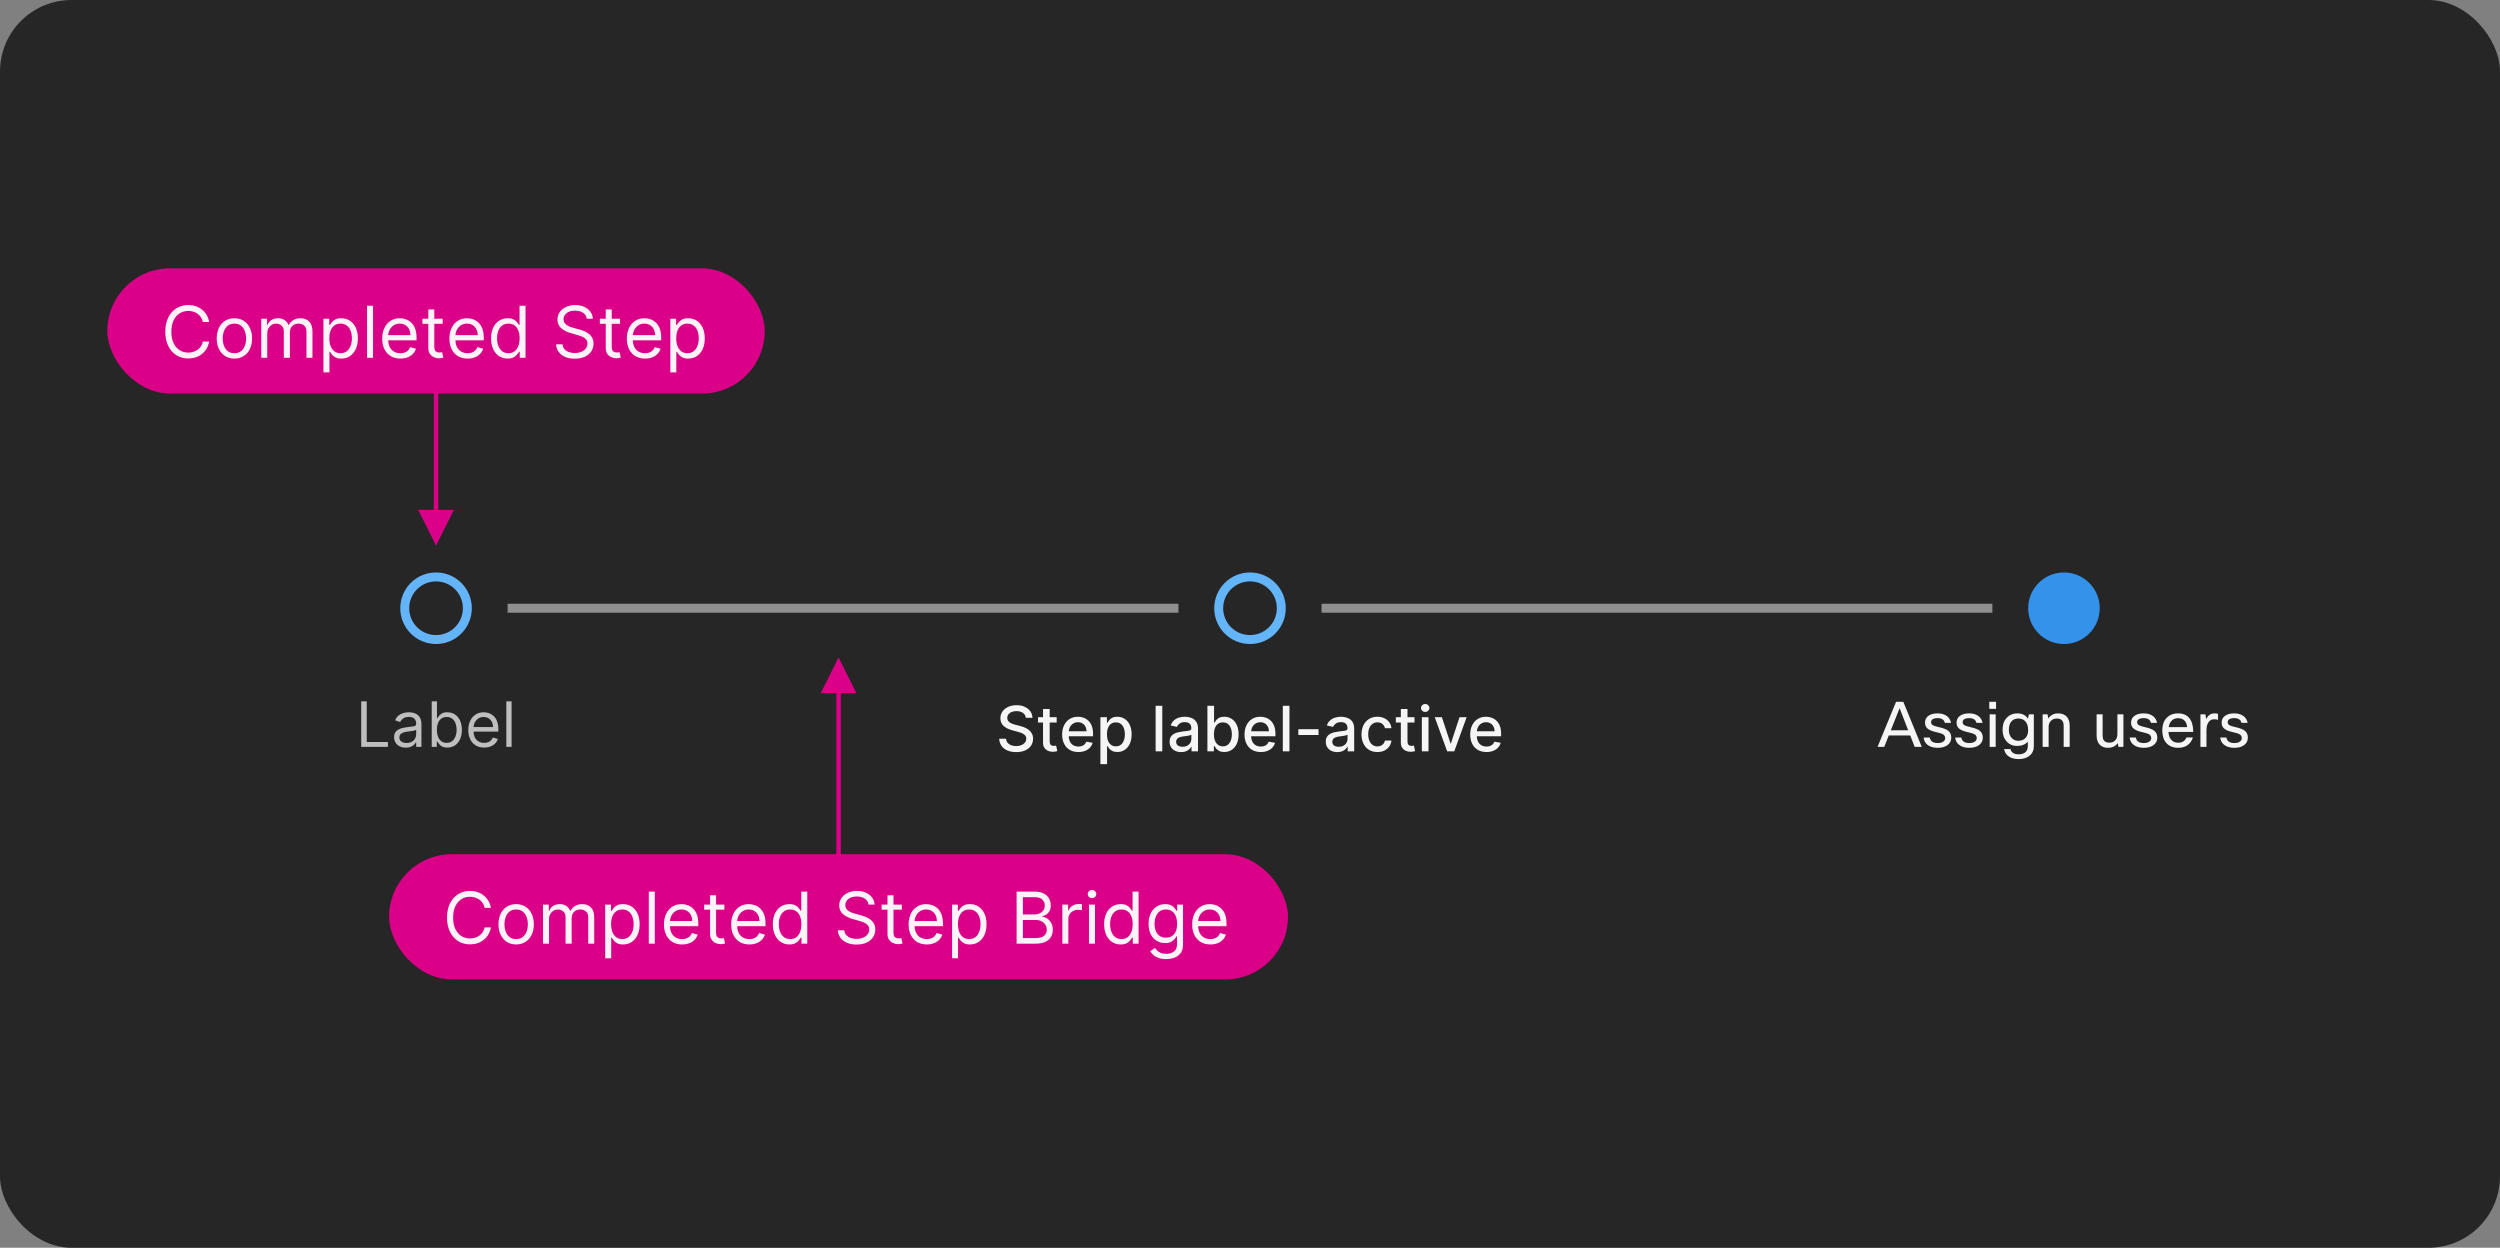 <svg width="559" height="279" viewBox="0 0 559 279" fill="none" xmlns="http://www.w3.org/2000/svg">
<rect x="0" y="0" width="559" height="279" fill="#808080" stroke="none"/>
<rect width="559" height="279" rx="16" fill="#262626"/>
<path d="M97.5 80V114" stroke="#DA0087"/>
<path d="M97.5 122L93.5 114H101.5L97.5 122Z" fill="#DA0087"/>
<rect x="24" y="60" width="147" height="28" rx="14" fill="#DA0087"/>
<path d="M46.773 72H45.364C45.28 71.595 45.135 71.239 44.926 70.932C44.722 70.625 44.472 70.367 44.176 70.159C43.885 69.947 43.561 69.788 43.205 69.682C42.849 69.576 42.477 69.523 42.091 69.523C41.386 69.523 40.748 69.701 40.176 70.057C39.608 70.413 39.155 70.938 38.818 71.631C38.485 72.324 38.318 73.174 38.318 74.182C38.318 75.189 38.485 76.04 38.818 76.733C39.155 77.426 39.608 77.951 40.176 78.307C40.748 78.663 41.386 78.841 42.091 78.841C42.477 78.841 42.849 78.788 43.205 78.682C43.561 78.576 43.885 78.419 44.176 78.21C44.472 77.998 44.722 77.739 44.926 77.432C45.135 77.121 45.28 76.765 45.364 76.364H46.773C46.667 76.958 46.474 77.49 46.193 77.96C45.913 78.43 45.564 78.829 45.148 79.159C44.731 79.485 44.263 79.733 43.744 79.903C43.229 80.074 42.678 80.159 42.091 80.159C41.099 80.159 40.216 79.917 39.443 79.432C38.67 78.947 38.062 78.258 37.619 77.364C37.176 76.47 36.955 75.409 36.955 74.182C36.955 72.954 37.176 71.894 37.619 71C38.062 70.106 38.67 69.417 39.443 68.932C40.216 68.447 41.099 68.204 42.091 68.204C42.678 68.204 43.229 68.29 43.744 68.46C44.263 68.631 44.731 68.881 45.148 69.21C45.564 69.536 45.913 69.934 46.193 70.403C46.474 70.869 46.667 71.401 46.773 72ZM52.413 80.182C51.626 80.182 50.934 79.994 50.34 79.619C49.749 79.244 49.286 78.72 48.953 78.046C48.624 77.371 48.459 76.583 48.459 75.682C48.459 74.773 48.624 73.979 48.953 73.301C49.286 72.623 49.749 72.097 50.34 71.722C50.934 71.347 51.626 71.159 52.413 71.159C53.201 71.159 53.891 71.347 54.481 71.722C55.076 72.097 55.538 72.623 55.868 73.301C56.201 73.979 56.368 74.773 56.368 75.682C56.368 76.583 56.201 77.371 55.868 78.046C55.538 78.72 55.076 79.244 54.481 79.619C53.891 79.994 53.201 80.182 52.413 80.182ZM52.413 78.977C53.012 78.977 53.504 78.824 53.891 78.517C54.277 78.21 54.563 77.807 54.749 77.307C54.934 76.807 55.027 76.265 55.027 75.682C55.027 75.099 54.934 74.555 54.749 74.051C54.563 73.547 54.277 73.14 53.891 72.829C53.504 72.519 53.012 72.364 52.413 72.364C51.815 72.364 51.322 72.519 50.936 72.829C50.55 73.14 50.264 73.547 50.078 74.051C49.892 74.555 49.8 75.099 49.8 75.682C49.8 76.265 49.892 76.807 50.078 77.307C50.264 77.807 50.55 78.21 50.936 78.517C51.322 78.824 51.815 78.977 52.413 78.977ZM58.415 80V71.273H59.71V72.636H59.824C60.006 72.171 60.299 71.809 60.705 71.551C61.11 71.29 61.597 71.159 62.165 71.159C62.74 71.159 63.22 71.29 63.602 71.551C63.989 71.809 64.29 72.171 64.506 72.636H64.597C64.82 72.186 65.155 71.828 65.602 71.562C66.049 71.294 66.585 71.159 67.21 71.159C67.99 71.159 68.629 71.403 69.125 71.892C69.621 72.377 69.869 73.133 69.869 74.159V80H68.528V74.159C68.528 73.515 68.352 73.055 68 72.778C67.648 72.502 67.233 72.364 66.756 72.364C66.142 72.364 65.667 72.549 65.329 72.921C64.992 73.288 64.824 73.754 64.824 74.318V80H63.46V74.023C63.46 73.526 63.299 73.127 62.977 72.824C62.655 72.517 62.24 72.364 61.733 72.364C61.385 72.364 61.059 72.456 60.756 72.642C60.456 72.828 60.214 73.085 60.028 73.415C59.847 73.74 59.756 74.117 59.756 74.546V80H58.415ZM72.321 83.273V71.273H73.617V72.659H73.776C73.874 72.508 74.01 72.314 74.185 72.079C74.363 71.841 74.617 71.629 74.946 71.443C75.279 71.254 75.73 71.159 76.298 71.159C77.033 71.159 77.681 71.343 78.242 71.71C78.802 72.078 79.24 72.599 79.554 73.273C79.868 73.947 80.026 74.742 80.026 75.659C80.026 76.583 79.868 77.385 79.554 78.062C79.24 78.737 78.804 79.26 78.247 79.631C77.69 79.998 77.048 80.182 76.321 80.182C75.76 80.182 75.312 80.089 74.974 79.903C74.637 79.714 74.378 79.5 74.196 79.261C74.014 79.019 73.874 78.818 73.776 78.659H73.662V83.273H72.321ZM73.639 75.636C73.639 76.296 73.736 76.877 73.929 77.381C74.122 77.881 74.404 78.273 74.776 78.557C75.147 78.837 75.601 78.977 76.139 78.977C76.7 78.977 77.168 78.829 77.543 78.534C77.921 78.235 78.206 77.833 78.395 77.329C78.588 76.822 78.685 76.258 78.685 75.636C78.685 75.023 78.59 74.47 78.401 73.977C78.215 73.481 77.933 73.089 77.554 72.801C77.179 72.51 76.707 72.364 76.139 72.364C75.594 72.364 75.135 72.502 74.764 72.778C74.393 73.051 74.113 73.434 73.923 73.926C73.734 74.415 73.639 74.985 73.639 75.636ZM83.412 68.364V80H82.071V68.364H83.412ZM89.527 80.182C88.686 80.182 87.961 79.996 87.351 79.625C86.745 79.25 86.277 78.727 85.947 78.057C85.622 77.383 85.459 76.599 85.459 75.704C85.459 74.811 85.622 74.023 85.947 73.341C86.277 72.655 86.735 72.121 87.322 71.739C87.913 71.352 88.603 71.159 89.391 71.159C89.845 71.159 90.294 71.235 90.737 71.386C91.18 71.538 91.584 71.784 91.947 72.125C92.311 72.462 92.601 72.909 92.817 73.466C93.033 74.023 93.141 74.708 93.141 75.523V76.091H86.413V74.932H91.777C91.777 74.439 91.678 74 91.481 73.614C91.288 73.227 91.012 72.922 90.652 72.699C90.296 72.475 89.876 72.364 89.391 72.364C88.856 72.364 88.394 72.496 88.004 72.761C87.618 73.023 87.32 73.364 87.112 73.784C86.904 74.204 86.8 74.655 86.8 75.136V75.909C86.8 76.568 86.913 77.127 87.141 77.585C87.372 78.04 87.692 78.386 88.101 78.625C88.51 78.86 88.985 78.977 89.527 78.977C89.879 78.977 90.197 78.928 90.481 78.829C90.769 78.727 91.017 78.576 91.226 78.375C91.434 78.171 91.595 77.917 91.709 77.614L93.004 77.977C92.868 78.417 92.639 78.803 92.317 79.136C91.995 79.466 91.597 79.724 91.124 79.909C90.65 80.091 90.118 80.182 89.527 80.182ZM98.976 71.273V72.409H94.453V71.273H98.976ZM95.771 69.182H97.112V77.5C97.112 77.879 97.167 78.163 97.277 78.352C97.391 78.538 97.535 78.663 97.709 78.727C97.887 78.788 98.074 78.818 98.271 78.818C98.419 78.818 98.54 78.811 98.635 78.796C98.73 78.776 98.805 78.761 98.862 78.75L99.135 79.954C99.044 79.989 98.917 80.023 98.754 80.057C98.591 80.095 98.385 80.114 98.135 80.114C97.756 80.114 97.385 80.032 97.021 79.869C96.662 79.706 96.362 79.458 96.124 79.125C95.889 78.792 95.771 78.371 95.771 77.864V69.182ZM104.558 80.182C103.717 80.182 102.992 79.996 102.382 79.625C101.776 79.25 101.308 78.727 100.979 78.057C100.653 77.383 100.49 76.599 100.49 75.704C100.49 74.811 100.653 74.023 100.979 73.341C101.308 72.655 101.767 72.121 102.354 71.739C102.945 71.352 103.634 71.159 104.422 71.159C104.876 71.159 105.325 71.235 105.768 71.386C106.212 71.538 106.615 71.784 106.979 72.125C107.342 72.462 107.632 72.909 107.848 73.466C108.064 74.023 108.172 74.708 108.172 75.523V76.091H101.445V74.932H106.808C106.808 74.439 106.71 74 106.513 73.614C106.32 73.227 106.043 72.922 105.683 72.699C105.327 72.475 104.907 72.364 104.422 72.364C103.888 72.364 103.426 72.496 103.036 72.761C102.649 73.023 102.352 73.364 102.143 73.784C101.935 74.204 101.831 74.655 101.831 75.136V75.909C101.831 76.568 101.945 77.127 102.172 77.585C102.403 78.04 102.723 78.386 103.132 78.625C103.541 78.86 104.017 78.977 104.558 78.977C104.911 78.977 105.229 78.928 105.513 78.829C105.801 78.727 106.049 78.576 106.257 78.375C106.465 78.171 106.626 77.917 106.74 77.614L108.036 77.977C107.899 78.417 107.67 78.803 107.348 79.136C107.026 79.466 106.628 79.724 106.155 79.909C105.681 80.091 105.149 80.182 104.558 80.182ZM113.507 80.182C112.78 80.182 112.138 79.998 111.581 79.631C111.024 79.26 110.589 78.737 110.274 78.062C109.96 77.385 109.803 76.583 109.803 75.659C109.803 74.742 109.96 73.947 110.274 73.273C110.589 72.599 111.026 72.078 111.587 71.71C112.147 71.343 112.795 71.159 113.53 71.159C114.098 71.159 114.547 71.254 114.876 71.443C115.21 71.629 115.464 71.841 115.638 72.079C115.816 72.314 115.954 72.508 116.053 72.659H116.166V68.364H117.507V80H116.212V78.659H116.053C115.954 78.818 115.814 79.019 115.632 79.261C115.45 79.5 115.191 79.714 114.854 79.903C114.517 80.089 114.068 80.182 113.507 80.182ZM113.689 78.977C114.227 78.977 114.681 78.837 115.053 78.557C115.424 78.273 115.706 77.881 115.899 77.381C116.092 76.877 116.189 76.296 116.189 75.636C116.189 74.985 116.094 74.415 115.905 73.926C115.715 73.434 115.435 73.051 115.064 72.778C114.693 72.502 114.234 72.364 113.689 72.364C113.121 72.364 112.647 72.51 112.268 72.801C111.893 73.089 111.611 73.481 111.422 73.977C111.236 74.47 111.143 75.023 111.143 75.636C111.143 76.258 111.238 76.822 111.428 77.329C111.621 77.833 111.905 78.235 112.28 78.534C112.659 78.829 113.128 78.977 113.689 78.977ZM131.195 71.273C131.126 70.697 130.85 70.25 130.365 69.932C129.88 69.614 129.286 69.454 128.581 69.454C128.066 69.454 127.615 69.538 127.229 69.704C126.846 69.871 126.547 70.1 126.331 70.392C126.119 70.684 126.013 71.015 126.013 71.386C126.013 71.697 126.087 71.964 126.234 72.188C126.386 72.407 126.579 72.591 126.814 72.739C127.049 72.883 127.295 73.002 127.553 73.097C127.81 73.188 128.047 73.261 128.263 73.318L129.445 73.636C129.748 73.716 130.085 73.826 130.456 73.966C130.831 74.106 131.189 74.297 131.53 74.54C131.875 74.778 132.159 75.085 132.382 75.46C132.606 75.835 132.717 76.296 132.717 76.841C132.717 77.47 132.553 78.038 132.223 78.546C131.897 79.053 131.42 79.456 130.791 79.756C130.166 80.055 129.407 80.204 128.513 80.204C127.679 80.204 126.958 80.07 126.348 79.801C125.742 79.532 125.265 79.157 124.916 78.676C124.571 78.195 124.376 77.636 124.331 77H125.786C125.823 77.439 125.971 77.803 126.229 78.091C126.49 78.375 126.82 78.587 127.217 78.727C127.619 78.864 128.051 78.932 128.513 78.932C129.051 78.932 129.534 78.845 129.962 78.671C130.39 78.492 130.729 78.246 130.979 77.932C131.229 77.614 131.354 77.242 131.354 76.818C131.354 76.432 131.246 76.117 131.03 75.875C130.814 75.633 130.53 75.436 130.178 75.284C129.825 75.133 129.445 75 129.036 74.886L127.604 74.477C126.695 74.216 125.975 73.843 125.445 73.358C124.914 72.873 124.649 72.239 124.649 71.454C124.649 70.803 124.825 70.235 125.178 69.75C125.534 69.261 126.011 68.883 126.609 68.614C127.212 68.341 127.884 68.204 128.626 68.204C129.376 68.204 130.043 68.339 130.626 68.608C131.21 68.873 131.672 69.237 132.013 69.699C132.357 70.161 132.539 70.686 132.558 71.273H131.195ZM138.648 71.273V72.409H134.125V71.273H138.648ZM135.443 69.182H136.784V77.5C136.784 77.879 136.839 78.163 136.949 78.352C137.063 78.538 137.206 78.663 137.381 78.727C137.559 78.788 137.746 78.818 137.943 78.818C138.091 78.818 138.212 78.811 138.307 78.796C138.402 78.776 138.477 78.761 138.534 78.75L138.807 79.954C138.716 79.989 138.589 80.023 138.426 80.057C138.263 80.095 138.057 80.114 137.807 80.114C137.428 80.114 137.057 80.032 136.693 79.869C136.333 79.706 136.034 79.458 135.795 79.125C135.561 78.792 135.443 78.371 135.443 77.864V69.182ZM144.23 80.182C143.389 80.182 142.664 79.996 142.054 79.625C141.448 79.25 140.98 78.727 140.651 78.057C140.325 77.383 140.162 76.599 140.162 75.704C140.162 74.811 140.325 74.023 140.651 73.341C140.98 72.655 141.438 72.121 142.026 71.739C142.616 71.352 143.306 71.159 144.094 71.159C144.548 71.159 144.997 71.235 145.44 71.386C145.884 71.538 146.287 71.784 146.651 72.125C147.014 72.462 147.304 72.909 147.52 73.466C147.736 74.023 147.844 74.708 147.844 75.523V76.091H141.116V74.932H146.48C146.48 74.439 146.382 74 146.185 73.614C145.991 73.227 145.715 72.922 145.355 72.699C144.999 72.475 144.579 72.364 144.094 72.364C143.56 72.364 143.098 72.496 142.707 72.761C142.321 73.023 142.024 73.364 141.815 73.784C141.607 74.204 141.503 74.655 141.503 75.136V75.909C141.503 76.568 141.616 77.127 141.844 77.585C142.075 78.04 142.395 78.386 142.804 78.625C143.213 78.86 143.688 78.977 144.23 78.977C144.582 78.977 144.901 78.928 145.185 78.829C145.473 78.727 145.721 78.576 145.929 78.375C146.137 78.171 146.298 77.917 146.412 77.614L147.707 77.977C147.571 78.417 147.342 78.803 147.02 79.136C146.698 79.466 146.3 79.724 145.827 79.909C145.353 80.091 144.821 80.182 144.23 80.182ZM149.884 83.273V71.273H151.179V72.659H151.338C151.437 72.508 151.573 72.314 151.747 72.079C151.925 71.841 152.179 71.629 152.509 71.443C152.842 71.254 153.293 71.159 153.861 71.159C154.596 71.159 155.243 71.343 155.804 71.71C156.365 72.078 156.802 72.599 157.116 73.273C157.431 73.947 157.588 74.742 157.588 75.659C157.588 76.583 157.431 77.385 157.116 78.062C156.802 78.737 156.366 79.26 155.81 79.631C155.253 79.998 154.611 80.182 153.884 80.182C153.323 80.182 152.874 80.089 152.537 79.903C152.2 79.714 151.94 79.5 151.759 79.261C151.577 79.019 151.437 78.818 151.338 78.659H151.224V83.273H149.884ZM151.202 75.636C151.202 76.296 151.298 76.877 151.491 77.381C151.685 77.881 151.967 78.273 152.338 78.557C152.709 78.837 153.164 78.977 153.702 78.977C154.262 78.977 154.73 78.829 155.105 78.534C155.484 78.235 155.768 77.833 155.957 77.329C156.151 76.822 156.247 76.258 156.247 75.636C156.247 75.023 156.152 74.47 155.963 73.977C155.777 73.481 155.495 73.089 155.116 72.801C154.741 72.51 154.27 72.364 153.702 72.364C153.156 72.364 152.698 72.502 152.327 72.778C151.955 73.051 151.675 73.434 151.486 73.926C151.296 74.415 151.202 74.985 151.202 75.636Z" fill="white" fill-opacity="0.95"/>
<path d="M104.5 136C104.5 139.866 101.366 143 97.5 143C93.634 143 90.5 139.866 90.5 136C90.5 132.134 93.634 129 97.5 129C101.366 129 104.5 132.134 104.5 136Z" stroke="#64B4FA" stroke-width="2"/>
<g clip-path="url(#clip0_2031_6140)">
<path d="M80.768 167V156.818H82.001V165.906H86.734V167H80.768ZM90.731 167.179C90.247 167.179 89.808 167.088 89.414 166.906C89.019 166.72 88.706 166.453 88.474 166.105C88.242 165.754 88.126 165.33 88.126 164.832C88.126 164.395 88.212 164.04 88.385 163.768C88.557 163.493 88.787 163.278 89.076 163.122C89.364 162.966 89.682 162.85 90.03 162.774C90.382 162.695 90.734 162.632 91.089 162.585C91.553 162.526 91.929 162.481 92.218 162.451C92.509 162.418 92.722 162.363 92.854 162.287C92.99 162.211 93.058 162.078 93.058 161.889V161.849C93.058 161.359 92.924 160.978 92.655 160.706C92.39 160.434 91.987 160.298 91.447 160.298C90.887 160.298 90.448 160.421 90.13 160.666C89.811 160.911 89.588 161.173 89.459 161.452L88.345 161.054C88.544 160.59 88.809 160.229 89.14 159.97C89.475 159.708 89.84 159.526 90.234 159.423C90.632 159.317 91.023 159.264 91.407 159.264C91.653 159.264 91.934 159.294 92.252 159.354C92.574 159.41 92.884 159.528 93.182 159.707C93.484 159.886 93.734 160.156 93.933 160.517C94.132 160.878 94.231 161.362 94.231 161.969V167H93.058V165.966H92.998C92.919 166.132 92.786 166.309 92.6 166.498C92.415 166.687 92.168 166.848 91.86 166.98C91.552 167.113 91.175 167.179 90.731 167.179ZM90.91 166.125C91.374 166.125 91.765 166.034 92.084 165.852C92.405 165.669 92.647 165.434 92.809 165.146C92.975 164.857 93.058 164.554 93.058 164.236V163.162C93.008 163.222 92.899 163.276 92.73 163.326C92.564 163.372 92.372 163.414 92.153 163.45C91.938 163.483 91.727 163.513 91.522 163.54C91.32 163.563 91.155 163.583 91.029 163.599C90.725 163.639 90.439 163.704 90.174 163.793C89.912 163.879 89.7 164.01 89.538 164.186C89.379 164.358 89.299 164.594 89.299 164.892C89.299 165.3 89.45 165.608 89.752 165.817C90.057 166.022 90.443 166.125 90.91 166.125ZM96.532 167V156.818H97.705V160.577H97.805C97.891 160.444 98.01 160.275 98.162 160.07C98.318 159.861 98.54 159.675 98.829 159.513C99.12 159.347 99.515 159.264 100.012 159.264C100.655 159.264 101.222 159.425 101.712 159.746C102.203 160.068 102.586 160.524 102.861 161.114C103.136 161.704 103.273 162.4 103.273 163.202C103.273 164.01 103.136 164.711 102.861 165.305C102.586 165.895 102.204 166.352 101.717 166.677C101.23 166.998 100.668 167.159 100.032 167.159C99.541 167.159 99.148 167.078 98.853 166.915C98.558 166.75 98.332 166.562 98.172 166.354C98.013 166.142 97.891 165.966 97.805 165.827H97.665V167H96.532ZM97.685 163.182C97.685 163.759 97.77 164.267 97.939 164.708C98.108 165.146 98.355 165.489 98.68 165.737C99.004 165.982 99.402 166.105 99.873 166.105C100.363 166.105 100.773 165.976 101.101 165.717C101.432 165.455 101.681 165.104 101.846 164.663C102.015 164.219 102.1 163.725 102.1 163.182C102.1 162.645 102.017 162.161 101.851 161.73C101.689 161.296 101.442 160.953 101.111 160.701C100.782 160.446 100.37 160.318 99.873 160.318C99.395 160.318 98.994 160.439 98.67 160.681C98.345 160.92 98.1 161.254 97.934 161.685C97.768 162.113 97.685 162.612 97.685 163.182ZM108.27 167.159C107.534 167.159 106.899 166.997 106.366 166.672C105.835 166.344 105.426 165.886 105.138 165.3C104.853 164.71 104.71 164.024 104.71 163.241C104.71 162.459 104.853 161.77 105.138 161.173C105.426 160.573 105.827 160.106 106.341 159.771C106.858 159.433 107.461 159.264 108.15 159.264C108.548 159.264 108.941 159.33 109.329 159.463C109.716 159.596 110.069 159.811 110.388 160.109C110.706 160.404 110.959 160.795 111.148 161.283C111.337 161.77 111.432 162.37 111.432 163.082V163.58H105.545V162.565H110.238C110.238 162.134 110.152 161.75 109.98 161.412C109.811 161.074 109.569 160.807 109.254 160.612C108.943 160.416 108.575 160.318 108.15 160.318C107.683 160.318 107.279 160.434 106.937 160.666C106.599 160.895 106.339 161.193 106.157 161.561C105.974 161.929 105.883 162.323 105.883 162.744V163.42C105.883 163.997 105.983 164.486 106.182 164.887C106.384 165.285 106.664 165.588 107.022 165.797C107.38 166.002 107.796 166.105 108.27 166.105C108.578 166.105 108.856 166.062 109.105 165.976C109.357 165.886 109.574 165.754 109.756 165.578C109.939 165.399 110.079 165.177 110.179 164.912L111.312 165.23C111.193 165.615 110.992 165.953 110.711 166.244C110.429 166.533 110.081 166.758 109.667 166.92C109.252 167.08 108.787 167.159 108.27 167.159ZM114.39 156.818V167H113.216V156.818H114.39Z" fill="white" fill-opacity="0.7"/>
</g>
<rect x="113.5" y="135" width="150" height="2" fill="#8F8F8F"/>
<path d="M286.5 136C286.5 139.866 283.366 143 279.5 143C275.634 143 272.5 139.866 272.5 136C272.5 132.134 275.634 129 279.5 129C283.366 129 286.5 132.134 286.5 136Z" stroke="#64B4FA" stroke-width="2"/>
<g clip-path="url(#clip1_2031_6140)">
<path d="M229.372 160.493C229.319 160.022 229.1 159.658 228.716 159.399C228.331 159.137 227.847 159.006 227.264 159.006C226.847 159.006 226.485 159.073 226.18 159.205C225.875 159.335 225.638 159.513 225.469 159.742C225.304 159.968 225.221 160.224 225.221 160.513C225.221 160.755 225.277 160.964 225.39 161.139C225.506 161.315 225.657 161.462 225.842 161.582C226.031 161.698 226.233 161.795 226.449 161.875C226.664 161.951 226.871 162.014 227.07 162.064L228.065 162.322C228.389 162.402 228.722 162.51 229.064 162.646C229.405 162.781 229.722 162.96 230.013 163.183C230.305 163.405 230.54 163.68 230.719 164.008C230.902 164.336 230.993 164.729 230.993 165.186C230.993 165.763 230.844 166.275 230.545 166.722C230.25 167.17 229.821 167.523 229.258 167.781C228.698 168.04 228.02 168.169 227.224 168.169C226.462 168.169 225.802 168.048 225.246 167.806C224.689 167.564 224.253 167.221 223.938 166.777C223.623 166.33 223.449 165.799 223.416 165.186H224.957C224.987 165.554 225.106 165.861 225.315 166.106C225.527 166.348 225.797 166.528 226.126 166.648C226.457 166.764 226.82 166.822 227.214 166.822C227.649 166.822 228.035 166.754 228.373 166.618C228.714 166.479 228.983 166.286 229.178 166.041C229.374 165.793 229.472 165.503 229.472 165.171C229.472 164.87 229.385 164.623 229.213 164.43C229.044 164.238 228.814 164.079 228.522 163.953C228.234 163.827 227.907 163.716 227.543 163.62L226.339 163.292C225.524 163.07 224.878 162.743 224.4 162.312C223.927 161.882 223.69 161.312 223.69 160.602C223.69 160.016 223.849 159.504 224.167 159.066C224.485 158.629 224.916 158.289 225.459 158.047C226.003 157.802 226.616 157.679 227.299 157.679C227.988 157.679 228.597 157.8 229.123 158.042C229.654 158.284 230.071 158.617 230.376 159.041C230.681 159.462 230.84 159.946 230.854 160.493H229.372ZM236.274 160.364V161.557H232.103V160.364H236.274ZM233.221 158.534H234.708V165.758C234.708 166.046 234.751 166.263 234.837 166.409C234.923 166.552 235.034 166.649 235.17 166.702C235.309 166.752 235.46 166.777 235.623 166.777C235.742 166.777 235.846 166.769 235.936 166.752C236.025 166.736 236.095 166.722 236.145 166.712L236.413 167.94C236.327 167.973 236.204 168.007 236.045 168.04C235.886 168.076 235.687 168.096 235.449 168.099C235.057 168.106 234.693 168.036 234.355 167.891C234.017 167.745 233.743 167.519 233.535 167.214C233.326 166.91 233.221 166.527 233.221 166.066V158.534ZM241.127 168.154C240.375 168.154 239.727 167.993 239.184 167.672C238.643 167.347 238.226 166.891 237.931 166.305C237.639 165.715 237.493 165.024 237.493 164.232C237.493 163.449 237.639 162.76 237.931 162.163C238.226 161.567 238.637 161.101 239.164 160.766C239.694 160.432 240.314 160.264 241.023 160.264C241.454 160.264 241.871 160.335 242.276 160.478C242.68 160.621 243.043 160.844 243.365 161.149C243.686 161.454 243.94 161.85 244.125 162.337C244.311 162.821 244.404 163.41 244.404 164.102V164.629H238.333V163.516H242.947C242.947 163.125 242.867 162.778 242.708 162.477C242.549 162.172 242.326 161.931 242.037 161.756C241.752 161.58 241.417 161.492 241.033 161.492C240.615 161.492 240.251 161.595 239.939 161.8C239.631 162.003 239.392 162.268 239.223 162.596C239.058 162.921 238.975 163.274 238.975 163.655V164.525C238.975 165.035 239.064 165.469 239.243 165.827C239.425 166.185 239.679 166.459 240.004 166.648C240.329 166.833 240.708 166.926 241.142 166.926C241.424 166.926 241.681 166.886 241.913 166.807C242.145 166.724 242.345 166.601 242.514 166.439C242.684 166.277 242.813 166.076 242.902 165.837L244.309 166.091C244.197 166.505 243.994 166.868 243.703 167.18C243.414 167.488 243.051 167.728 242.614 167.901C242.18 168.07 241.684 168.154 241.127 168.154ZM246.053 170.864V160.364H247.505V161.602H247.629C247.715 161.442 247.839 161.259 248.002 161.05C248.164 160.841 248.39 160.659 248.678 160.503C248.966 160.344 249.348 160.264 249.821 160.264C250.438 160.264 250.988 160.42 251.472 160.732C251.956 161.043 252.335 161.492 252.611 162.079C252.889 162.665 253.028 163.371 253.028 164.197C253.028 165.022 252.891 165.73 252.616 166.32C252.34 166.906 251.963 167.359 251.482 167.677C251.001 167.992 250.453 168.149 249.836 168.149C249.372 168.149 248.993 168.071 248.698 167.915C248.406 167.76 248.178 167.577 248.012 167.369C247.846 167.16 247.718 166.974 247.629 166.812H247.54V170.864H246.053ZM247.51 164.182C247.51 164.719 247.588 165.189 247.743 165.594C247.899 165.998 248.124 166.315 248.419 166.543C248.714 166.769 249.076 166.881 249.503 166.881C249.947 166.881 250.319 166.764 250.617 166.528C250.915 166.29 251.141 165.967 251.293 165.559C251.449 165.151 251.527 164.692 251.527 164.182C251.527 163.678 251.45 163.226 251.298 162.825C251.149 162.424 250.924 162.107 250.622 161.875C250.324 161.643 249.951 161.527 249.503 161.527C249.072 161.527 248.708 161.638 248.41 161.86C248.115 162.082 247.891 162.392 247.738 162.79C247.586 163.187 247.51 163.652 247.51 164.182ZM259.885 157.818V168H258.399V157.818H259.885ZM264.107 168.169C263.623 168.169 263.186 168.08 262.795 167.901C262.404 167.718 262.094 167.455 261.865 167.11C261.64 166.765 261.527 166.343 261.527 165.842C261.527 165.411 261.61 165.057 261.776 164.778C261.941 164.5 262.165 164.28 262.447 164.117C262.729 163.955 263.043 163.832 263.391 163.749C263.739 163.666 264.094 163.603 264.455 163.56C264.913 163.507 265.284 163.464 265.569 163.431C265.854 163.395 266.061 163.337 266.19 163.257C266.32 163.178 266.384 163.048 266.384 162.869V162.835C266.384 162.4 266.262 162.064 266.016 161.825C265.774 161.587 265.413 161.467 264.933 161.467C264.432 161.467 264.038 161.578 263.749 161.8C263.464 162.019 263.267 162.263 263.158 162.531L261.761 162.213C261.926 161.749 262.168 161.375 262.487 161.089C262.808 160.801 263.178 160.592 263.595 160.463C264.013 160.33 264.452 160.264 264.913 160.264C265.218 160.264 265.541 160.301 265.882 160.374C266.227 160.443 266.548 160.572 266.847 160.761C267.148 160.95 267.395 161.22 267.587 161.572C267.78 161.92 267.876 162.372 267.876 162.929V168H266.424V166.956H266.364C266.268 167.148 266.124 167.337 265.932 167.523C265.74 167.708 265.493 167.862 265.191 167.985C264.89 168.108 264.528 168.169 264.107 168.169ZM264.43 166.976C264.841 166.976 265.193 166.895 265.484 166.732C265.779 166.57 266.003 166.358 266.156 166.096C266.311 165.831 266.389 165.547 266.389 165.246V164.261C266.336 164.314 266.234 164.364 266.081 164.411C265.932 164.454 265.761 164.492 265.569 164.525C265.377 164.555 265.189 164.583 265.007 164.609C264.825 164.633 264.672 164.652 264.55 164.669C264.261 164.705 263.998 164.767 263.759 164.853C263.524 164.939 263.335 165.063 263.193 165.226C263.053 165.385 262.984 165.597 262.984 165.862C262.984 166.23 263.12 166.509 263.391 166.697C263.663 166.883 264.01 166.976 264.43 166.976ZM269.975 168V157.818H271.462V161.602H271.551C271.637 161.442 271.762 161.259 271.924 161.05C272.086 160.841 272.312 160.659 272.6 160.503C272.888 160.344 273.27 160.264 273.744 160.264C274.36 160.264 274.91 160.42 275.394 160.732C275.878 161.043 276.257 161.492 276.533 162.079C276.811 162.665 276.95 163.371 276.95 164.197C276.95 165.022 276.813 165.73 276.538 166.32C276.262 166.906 275.885 167.359 275.404 167.677C274.923 167.992 274.375 168.149 273.758 168.149C273.294 168.149 272.915 168.071 272.62 167.915C272.328 167.76 272.1 167.577 271.934 167.369C271.768 167.16 271.641 166.974 271.551 166.812H271.427V168H269.975ZM271.432 164.182C271.432 164.719 271.51 165.189 271.665 165.594C271.821 165.998 272.047 166.315 272.342 166.543C272.637 166.769 272.998 166.881 273.425 166.881C273.869 166.881 274.241 166.764 274.539 166.528C274.837 166.29 275.063 165.967 275.215 165.559C275.371 165.151 275.449 164.692 275.449 164.182C275.449 163.678 275.373 163.226 275.22 162.825C275.071 162.424 274.846 162.107 274.544 161.875C274.246 161.643 273.873 161.527 273.425 161.527C272.994 161.527 272.63 161.638 272.332 161.86C272.037 162.082 271.813 162.392 271.66 162.79C271.508 163.187 271.432 163.652 271.432 164.182ZM281.911 168.154C281.158 168.154 280.51 167.993 279.967 167.672C279.426 167.347 279.009 166.891 278.714 166.305C278.422 165.715 278.276 165.024 278.276 164.232C278.276 163.449 278.422 162.76 278.714 162.163C279.009 161.567 279.42 161.101 279.947 160.766C280.477 160.432 281.097 160.264 281.806 160.264C282.237 160.264 282.655 160.335 283.059 160.478C283.463 160.621 283.826 160.844 284.148 161.149C284.469 161.454 284.723 161.85 284.908 162.337C285.094 162.821 285.187 163.41 285.187 164.102V164.629H279.117V163.516H283.73C283.73 163.125 283.651 162.778 283.492 162.477C283.332 162.172 283.109 161.931 282.82 161.756C282.535 161.58 282.201 161.492 281.816 161.492C281.399 161.492 281.034 161.595 280.722 161.8C280.414 162.003 280.176 162.268 280.006 162.596C279.841 162.921 279.758 163.274 279.758 163.655V164.525C279.758 165.035 279.847 165.469 280.026 165.827C280.209 166.185 280.462 166.459 280.787 166.648C281.112 166.833 281.491 166.926 281.926 166.926C282.207 166.926 282.464 166.886 282.696 166.807C282.928 166.724 283.129 166.601 283.298 166.439C283.467 166.277 283.596 166.076 283.685 165.837L285.092 166.091C284.98 166.505 284.778 166.868 284.486 167.18C284.198 167.488 283.835 167.728 283.397 167.901C282.963 168.07 282.467 168.154 281.911 168.154ZM288.323 157.818V168H286.836V157.818H288.323ZM294.822 163.053V164.341H290.308V163.053H294.822ZM299.025 168.169C298.541 168.169 298.104 168.08 297.713 167.901C297.322 167.718 297.012 167.455 296.783 167.11C296.558 166.765 296.445 166.343 296.445 165.842C296.445 165.411 296.528 165.057 296.694 164.778C296.859 164.5 297.083 164.28 297.365 164.117C297.647 163.955 297.961 163.832 298.309 163.749C298.657 163.666 299.012 163.603 299.373 163.56C299.831 163.507 300.202 163.464 300.487 163.431C300.772 163.395 300.979 163.337 301.108 163.257C301.238 163.178 301.302 163.048 301.302 162.869V162.835C301.302 162.4 301.18 162.064 300.934 161.825C300.692 161.587 300.331 161.467 299.851 161.467C299.35 161.467 298.956 161.578 298.667 161.8C298.382 162.019 298.185 162.263 298.076 162.531L296.679 162.213C296.844 161.749 297.086 161.375 297.405 161.089C297.726 160.801 298.096 160.592 298.513 160.463C298.931 160.33 299.37 160.264 299.831 160.264C300.136 160.264 300.459 160.301 300.8 160.374C301.145 160.443 301.466 160.572 301.765 160.761C302.066 160.95 302.313 161.22 302.505 161.572C302.698 161.92 302.794 162.372 302.794 162.929V168H301.342V166.956H301.282C301.186 167.148 301.042 167.337 300.85 167.523C300.658 167.708 300.411 167.862 300.109 167.985C299.807 168.108 299.446 168.169 299.025 168.169ZM299.348 166.976C299.759 166.976 300.111 166.895 300.402 166.732C300.697 166.57 300.921 166.358 301.074 166.096C301.229 165.831 301.307 165.547 301.307 165.246V164.261C301.254 164.314 301.151 164.364 300.999 164.411C300.85 164.454 300.679 164.492 300.487 164.525C300.295 164.555 300.107 164.583 299.925 164.609C299.743 164.633 299.59 164.652 299.468 164.669C299.179 164.705 298.916 164.767 298.677 164.853C298.442 164.939 298.253 165.063 298.111 165.226C297.971 165.385 297.902 165.597 297.902 165.862C297.902 166.23 298.038 166.509 298.309 166.697C298.581 166.883 298.928 166.976 299.348 166.976ZM307.99 168.154C307.251 168.154 306.615 167.987 306.081 167.652C305.551 167.314 305.143 166.848 304.858 166.255C304.573 165.662 304.431 164.982 304.431 164.217C304.431 163.441 304.576 162.757 304.868 162.163C305.16 161.567 305.571 161.101 306.101 160.766C306.631 160.432 307.256 160.264 307.975 160.264C308.555 160.264 309.072 160.372 309.527 160.587C309.981 160.799 310.347 161.098 310.625 161.482C310.907 161.867 311.074 162.316 311.127 162.83H309.681C309.601 162.472 309.419 162.163 309.134 161.905C308.852 161.646 308.474 161.517 308 161.517C307.586 161.517 307.223 161.626 306.911 161.845C306.603 162.061 306.363 162.369 306.191 162.77C306.018 163.168 305.932 163.638 305.932 164.182C305.932 164.739 306.017 165.219 306.186 165.624C306.355 166.028 306.593 166.341 306.902 166.563C307.213 166.785 307.579 166.896 308 166.896C308.282 166.896 308.537 166.845 308.766 166.742C308.998 166.636 309.192 166.485 309.348 166.29C309.507 166.094 309.618 165.859 309.681 165.584H311.127C311.074 166.078 310.914 166.518 310.645 166.906C310.377 167.294 310.017 167.599 309.566 167.821C309.119 168.043 308.594 168.154 307.99 168.154ZM316.282 160.364V161.557H312.111V160.364H316.282ZM313.229 158.534H314.716V165.758C314.716 166.046 314.759 166.263 314.845 166.409C314.931 166.552 315.042 166.649 315.178 166.702C315.317 166.752 315.468 166.777 315.63 166.777C315.75 166.777 315.854 166.769 315.944 166.752C316.033 166.736 316.103 166.722 316.152 166.712L316.421 167.94C316.335 167.973 316.212 168.007 316.053 168.04C315.894 168.076 315.695 168.096 315.456 168.099C315.065 168.106 314.701 168.036 314.363 167.891C314.025 167.745 313.751 167.519 313.542 167.214C313.334 166.91 313.229 166.527 313.229 166.066V158.534ZM317.926 168V160.364H319.413V168H317.926ZM318.677 159.185C318.418 159.185 318.196 159.099 318.011 158.927C317.828 158.751 317.737 158.542 317.737 158.3C317.737 158.055 317.828 157.846 318.011 157.674C318.196 157.498 318.418 157.411 318.677 157.411C318.935 157.411 319.156 157.498 319.338 157.674C319.524 157.846 319.616 158.055 319.616 158.3C319.616 158.542 319.524 158.751 319.338 158.927C319.156 159.099 318.935 159.185 318.677 159.185ZM327.945 160.364L325.176 168H323.585L320.811 160.364H322.407L324.341 166.24H324.42L326.349 160.364H327.945ZM332.373 168.154C331.621 168.154 330.973 167.993 330.43 167.672C329.889 167.347 329.472 166.891 329.177 166.305C328.885 165.715 328.739 165.024 328.739 164.232C328.739 163.449 328.885 162.76 329.177 162.163C329.472 161.567 329.883 161.101 330.41 160.766C330.94 160.432 331.56 160.264 332.269 160.264C332.7 160.264 333.118 160.335 333.522 160.478C333.926 160.621 334.289 160.844 334.611 161.149C334.932 161.454 335.186 161.85 335.371 162.337C335.557 162.821 335.65 163.41 335.65 164.102V164.629H329.579V163.516H334.193C334.193 163.125 334.114 162.778 333.954 162.477C333.795 162.172 333.572 161.931 333.283 161.756C332.998 161.58 332.664 161.492 332.279 161.492C331.861 161.492 331.497 161.595 331.185 161.8C330.877 162.003 330.638 162.268 330.469 162.596C330.304 162.921 330.221 163.274 330.221 163.655V164.525C330.221 165.035 330.31 165.469 330.489 165.827C330.672 166.185 330.925 166.459 331.25 166.648C331.575 166.833 331.954 166.926 332.388 166.926C332.67 166.926 332.927 166.886 333.159 166.807C333.391 166.724 333.592 166.601 333.761 166.439C333.93 166.277 334.059 166.076 334.148 165.837L335.555 166.091C335.443 166.505 335.24 166.868 334.949 167.18C334.66 167.488 334.297 167.728 333.86 167.901C333.426 168.07 332.93 168.154 332.373 168.154Z" fill="white" fill-opacity="0.95"/>
</g>
<rect x="295.5" y="135" width="150" height="2" fill="#8F8F8F"/>
<path fill-rule="evenodd" clip-rule="evenodd" d="M461.5 144C465.918 144 469.5 140.418 469.5 136C469.5 131.582 465.918 128 461.5 128C457.082 128 453.5 131.582 453.5 136C453.5 140.418 457.082 144 461.5 144Z" fill="#3492EB"/>
<g clip-path="url(#clip2_2031_6140)">
<path d="M429.705 167H428.123L427.129 164.452H422.327L421.319 167H419.821L423.965 156.92H425.575L429.705 167ZM424.749 158.348L422.789 163.29H426.667L424.749 158.348ZM434.942 165.026C434.942 164.615 434.727 164.307 434.298 164.102C434.046 163.99 433.556 163.85 432.828 163.682C431.932 163.486 431.293 163.201 430.91 162.828C430.593 162.511 430.434 162.095 430.434 161.582C430.434 160.901 430.709 160.378 431.26 160.014C431.755 159.678 432.422 159.51 433.262 159.51C434.13 159.51 434.835 159.725 435.376 160.154C435.843 160.527 436.132 161.022 436.244 161.638H434.872C434.713 160.929 434.172 160.574 433.248 160.574C432.735 160.574 432.352 160.667 432.1 160.854C431.895 161.013 431.792 161.213 431.792 161.456C431.792 161.755 431.904 161.979 432.128 162.128C432.361 162.277 432.814 162.427 433.486 162.576C434.513 162.8 435.227 163.075 435.628 163.402C436.076 163.766 436.3 164.275 436.3 164.928C436.3 165.656 436.001 166.23 435.404 166.65C434.863 167.023 434.149 167.21 433.262 167.21C432.291 167.21 431.521 166.977 430.952 166.51C430.457 166.099 430.182 165.567 430.126 164.914H431.498C431.647 165.735 432.24 166.146 433.276 166.146C433.836 166.146 434.27 166.025 434.578 165.782C434.821 165.586 434.942 165.334 434.942 165.026ZM441.997 165.026C441.997 164.615 441.782 164.307 441.353 164.102C441.101 163.99 440.611 163.85 439.883 163.682C438.987 163.486 438.347 163.201 437.965 162.828C437.647 162.511 437.489 162.095 437.489 161.582C437.489 160.901 437.764 160.378 438.315 160.014C438.809 159.678 439.477 159.51 440.317 159.51C441.185 159.51 441.889 159.725 442.431 160.154C442.897 160.527 443.187 161.022 443.299 161.638H441.927C441.768 160.929 441.227 160.574 440.303 160.574C439.789 160.574 439.407 160.667 439.155 160.854C438.949 161.013 438.847 161.213 438.847 161.456C438.847 161.755 438.959 161.979 439.183 162.128C439.416 162.277 439.869 162.427 440.541 162.576C441.567 162.8 442.281 163.075 442.683 163.402C443.131 163.766 443.355 164.275 443.355 164.928C443.355 165.656 443.056 166.23 442.459 166.65C441.917 167.023 441.203 167.21 440.317 167.21C439.346 167.21 438.576 166.977 438.007 166.51C437.512 166.099 437.237 165.567 437.181 164.914H438.553C438.702 165.735 439.295 166.146 440.331 166.146C440.891 166.146 441.325 166.025 441.633 165.782C441.875 165.586 441.997 165.334 441.997 165.026ZM446.319 158.502H444.807V156.92H446.319V158.502ZM446.235 167H444.891V159.72H446.235V167ZM448.116 167.49H449.558C449.623 167.863 449.81 168.153 450.118 168.358C450.435 168.563 450.85 168.666 451.364 168.666C452.082 168.666 452.619 168.479 452.974 168.106C453.272 167.789 453.422 167.345 453.422 166.776V165.838C452.88 166.473 452.073 166.79 451 166.79C450.029 166.79 449.24 166.44 448.634 165.74C448.064 165.087 447.78 164.237 447.78 163.192C447.78 161.979 448.125 161.041 448.816 160.378C449.404 159.799 450.16 159.51 451.084 159.51C452.129 159.51 452.918 159.902 453.45 160.686L453.66 159.72H454.766V166.846C454.766 167.761 454.434 168.479 453.772 169.002C453.174 169.487 452.386 169.73 451.406 169.73C450.388 169.73 449.59 169.501 449.012 169.044C448.526 168.661 448.228 168.143 448.116 167.49ZM449.18 163.22C449.18 164.013 449.413 164.634 449.88 165.082C450.262 165.455 450.734 165.642 451.294 165.642C452.031 165.642 452.596 165.399 452.988 164.914C453.324 164.503 453.492 163.953 453.492 163.262C453.492 162.375 453.263 161.699 452.806 161.232C452.423 160.849 451.919 160.658 451.294 160.658C450.603 160.658 450.071 160.896 449.698 161.372C449.352 161.82 449.18 162.436 449.18 163.22ZM458.075 167H456.731V159.72H457.837L457.991 160.644C458.532 159.888 459.27 159.51 460.203 159.51C461.062 159.51 461.72 159.776 462.177 160.308C462.578 160.784 462.779 161.433 462.779 162.254V167H461.435V162.268C461.435 161.195 460.917 160.658 459.881 160.658C459.34 160.658 458.896 160.845 458.551 161.218C458.234 161.554 458.075 161.983 458.075 162.506V167ZM468.802 159.72H470.146V164.494C470.146 165.539 470.65 166.062 471.658 166.062C472.274 166.062 472.745 165.843 473.072 165.404C473.324 165.068 473.45 164.653 473.45 164.158V159.72H474.794V167H473.688L473.534 166.16C473.02 166.86 472.292 167.21 471.35 167.21C470.519 167.21 469.88 166.953 469.432 166.44C469.012 165.964 468.802 165.306 468.802 164.466V159.72ZM481.016 165.026C481.016 164.615 480.802 164.307 480.372 164.102C480.12 163.99 479.63 163.85 478.902 163.682C478.006 163.486 477.367 163.201 476.984 162.828C476.667 162.511 476.508 162.095 476.508 161.582C476.508 160.901 476.784 160.378 477.334 160.014C477.829 159.678 478.496 159.51 479.336 159.51C480.204 159.51 480.909 159.725 481.45 160.154C481.917 160.527 482.206 161.022 482.318 161.638H480.946C480.788 160.929 480.246 160.574 479.322 160.574C478.809 160.574 478.426 160.667 478.174 160.854C477.969 161.013 477.866 161.213 477.866 161.456C477.866 161.755 477.978 161.979 478.202 162.128C478.436 162.277 478.888 162.427 479.56 162.576C480.587 162.8 481.301 163.075 481.702 163.402C482.15 163.766 482.374 164.275 482.374 164.928C482.374 165.656 482.076 166.23 481.478 166.65C480.937 167.023 480.223 167.21 479.336 167.21C478.366 167.21 477.596 166.977 477.026 166.51C476.532 166.099 476.256 165.567 476.2 164.914H477.572C477.722 165.735 478.314 166.146 479.35 166.146C479.91 166.146 480.344 166.025 480.652 165.782C480.895 165.586 481.016 165.334 481.016 165.026ZM488.867 164.9H490.323C490.117 165.637 489.711 166.216 489.105 166.636C488.535 167.019 487.854 167.21 487.061 167.21C485.913 167.21 485.017 166.846 484.373 166.118C483.785 165.437 483.491 164.517 483.491 163.36C483.491 162.044 483.864 161.045 484.611 160.364C485.227 159.795 486.02 159.51 486.991 159.51C488.129 159.51 488.988 159.879 489.567 160.616C490.127 161.325 490.407 162.338 490.407 163.654H484.863C484.919 164.513 485.18 165.152 485.647 165.572C486.029 165.908 486.515 166.076 487.103 166.076C487.56 166.076 487.957 165.95 488.293 165.698C488.573 165.483 488.764 165.217 488.867 164.9ZM487.019 160.588C486.421 160.588 485.941 160.775 485.577 161.148C485.231 161.493 485.012 161.974 484.919 162.59H489.035C488.988 161.89 488.755 161.367 488.335 161.022C487.999 160.733 487.56 160.588 487.019 160.588ZM493.362 167H492.018V159.72H493.124L493.306 160.798C493.717 159.939 494.333 159.51 495.154 159.51C495.425 159.51 495.691 159.543 495.952 159.608V160.952C495.635 160.868 495.35 160.826 495.098 160.826C494.557 160.826 494.132 161.045 493.824 161.484C493.516 161.923 493.362 162.543 493.362 163.346V167ZM501.264 165.026C501.264 164.615 501.05 164.307 500.62 164.102C500.368 163.99 499.878 163.85 499.15 163.682C498.254 163.486 497.615 163.201 497.232 162.828C496.915 162.511 496.756 162.095 496.756 161.582C496.756 160.901 497.032 160.378 497.582 160.014C498.077 159.678 498.744 159.51 499.584 159.51C500.452 159.51 501.157 159.725 501.698 160.154C502.165 160.527 502.454 161.022 502.566 161.638H501.194C501.036 160.929 500.494 160.574 499.57 160.574C499.057 160.574 498.674 160.667 498.422 160.854C498.217 161.013 498.114 161.213 498.114 161.456C498.114 161.755 498.226 161.979 498.45 162.128C498.684 162.277 499.136 162.427 499.808 162.576C500.835 162.8 501.549 163.075 501.95 163.402C502.398 163.766 502.622 164.275 502.622 164.928C502.622 165.656 502.324 166.23 501.726 166.65C501.185 167.023 500.471 167.21 499.584 167.21C498.614 167.21 497.844 166.977 497.274 166.51C496.78 166.099 496.504 165.567 496.448 164.914H497.82C497.97 165.735 498.562 166.146 499.598 166.146C500.158 166.146 500.592 166.025 500.9 165.782C501.143 165.586 501.264 165.334 501.264 165.026Z" fill="white" fill-opacity="0.95"/>
</g>
<path d="M187.5 199V155" stroke="#DA0087"/>
<path d="M187.5 147L183.5 155H191.5L187.5 147Z" fill="#DA0087"/>
<rect x="87" y="191" width="201" height="28" rx="14" fill="#DA0087"/>
<path d="M109.773 203H108.364C108.28 202.595 108.134 202.239 107.926 201.932C107.722 201.625 107.472 201.367 107.176 201.159C106.884 200.947 106.561 200.788 106.205 200.682C105.848 200.576 105.477 200.523 105.091 200.523C104.386 200.523 103.748 200.701 103.176 201.057C102.608 201.413 102.155 201.938 101.818 202.631C101.485 203.324 101.318 204.174 101.318 205.182C101.318 206.189 101.485 207.04 101.818 207.733C102.155 208.426 102.608 208.951 103.176 209.307C103.748 209.663 104.386 209.841 105.091 209.841C105.477 209.841 105.848 209.788 106.205 209.682C106.561 209.576 106.884 209.419 107.176 209.21C107.472 208.998 107.722 208.739 107.926 208.432C108.134 208.121 108.28 207.765 108.364 207.364H109.773C109.667 207.958 109.473 208.491 109.193 208.96C108.913 209.43 108.564 209.83 108.148 210.159C107.731 210.485 107.263 210.733 106.744 210.903C106.229 211.074 105.678 211.159 105.091 211.159C104.098 211.159 103.216 210.917 102.443 210.432C101.67 209.947 101.063 209.258 100.619 208.364C100.176 207.47 99.954 206.409 99.954 205.182C99.954 203.955 100.176 202.894 100.619 202C101.063 201.106 101.67 200.417 102.443 199.932C103.216 199.447 104.098 199.205 105.091 199.205C105.678 199.205 106.229 199.29 106.744 199.46C107.263 199.631 107.731 199.881 108.148 200.21C108.564 200.536 108.913 200.934 109.193 201.403C109.473 201.869 109.667 202.402 109.773 203ZM115.413 211.182C114.625 211.182 113.934 210.994 113.339 210.619C112.749 210.244 112.286 209.72 111.953 209.045C111.624 208.371 111.459 207.583 111.459 206.682C111.459 205.773 111.624 204.979 111.953 204.301C112.286 203.623 112.749 203.097 113.339 202.722C113.934 202.347 114.625 202.159 115.413 202.159C116.201 202.159 116.891 202.347 117.482 202.722C118.076 203.097 118.538 203.623 118.868 204.301C119.201 204.979 119.368 205.773 119.368 206.682C119.368 207.583 119.201 208.371 118.868 209.045C118.538 209.72 118.076 210.244 117.482 210.619C116.891 210.994 116.201 211.182 115.413 211.182ZM115.413 209.977C116.012 209.977 116.504 209.824 116.891 209.517C117.277 209.21 117.563 208.807 117.749 208.307C117.934 207.807 118.027 207.265 118.027 206.682C118.027 206.098 117.934 205.555 117.749 205.051C117.563 204.547 117.277 204.14 116.891 203.83C116.504 203.519 116.012 203.364 115.413 203.364C114.815 203.364 114.322 203.519 113.936 203.83C113.55 204.14 113.264 204.547 113.078 205.051C112.893 205.555 112.8 206.098 112.8 206.682C112.8 207.265 112.893 207.807 113.078 208.307C113.264 208.807 113.55 209.21 113.936 209.517C114.322 209.824 114.815 209.977 115.413 209.977ZM121.415 211V202.273H122.71V203.636H122.824C123.006 203.17 123.299 202.809 123.705 202.551C124.11 202.29 124.597 202.159 125.165 202.159C125.741 202.159 126.22 202.29 126.602 202.551C126.989 202.809 127.29 203.17 127.506 203.636H127.597C127.82 203.186 128.155 202.828 128.602 202.562C129.049 202.294 129.585 202.159 130.21 202.159C130.991 202.159 131.629 202.403 132.125 202.892C132.621 203.377 132.869 204.133 132.869 205.159V211H131.528V205.159C131.528 204.515 131.352 204.055 131 203.778C130.648 203.502 130.233 203.364 129.756 203.364C129.142 203.364 128.667 203.549 128.33 203.92C127.992 204.288 127.824 204.754 127.824 205.318V211H126.46V205.023C126.46 204.527 126.299 204.127 125.977 203.824C125.655 203.517 125.241 203.364 124.733 203.364C124.384 203.364 124.059 203.456 123.756 203.642C123.456 203.828 123.214 204.085 123.028 204.415C122.847 204.741 122.756 205.117 122.756 205.545V211H121.415ZM135.321 214.273V202.273H136.616V203.659H136.776C136.874 203.508 137.01 203.314 137.185 203.08C137.363 202.841 137.616 202.629 137.946 202.443C138.279 202.254 138.73 202.159 139.298 202.159C140.033 202.159 140.681 202.343 141.241 202.71C141.802 203.078 142.24 203.598 142.554 204.273C142.868 204.947 143.026 205.742 143.026 206.659C143.026 207.583 142.868 208.384 142.554 209.062C142.24 209.737 141.804 210.259 141.247 210.631C140.69 210.998 140.048 211.182 139.321 211.182C138.76 211.182 138.312 211.089 137.974 210.903C137.637 210.714 137.378 210.5 137.196 210.261C137.014 210.019 136.874 209.818 136.776 209.659H136.662V214.273H135.321ZM136.639 206.636C136.639 207.295 136.736 207.877 136.929 208.381C137.122 208.881 137.404 209.273 137.776 209.557C138.147 209.837 138.601 209.977 139.139 209.977C139.7 209.977 140.168 209.83 140.543 209.534C140.921 209.235 141.205 208.833 141.395 208.33C141.588 207.822 141.685 207.258 141.685 206.636C141.685 206.023 141.59 205.47 141.401 204.977C141.215 204.481 140.933 204.089 140.554 203.801C140.179 203.509 139.707 203.364 139.139 203.364C138.594 203.364 138.135 203.502 137.764 203.778C137.393 204.051 137.113 204.434 136.923 204.926C136.734 205.415 136.639 205.985 136.639 206.636ZM146.412 199.364V211H145.071V199.364H146.412ZM152.527 211.182C151.686 211.182 150.961 210.996 150.351 210.625C149.745 210.25 149.277 209.727 148.947 209.057C148.622 208.383 148.459 207.598 148.459 206.705C148.459 205.811 148.622 205.023 148.947 204.341C149.277 203.655 149.735 203.121 150.322 202.739C150.913 202.352 151.603 202.159 152.391 202.159C152.845 202.159 153.294 202.235 153.737 202.386C154.18 202.538 154.584 202.784 154.947 203.125C155.311 203.462 155.601 203.909 155.817 204.466C156.033 205.023 156.141 205.708 156.141 206.523V207.091H149.413V205.932H154.777C154.777 205.439 154.679 205 154.482 204.614C154.288 204.227 154.012 203.922 153.652 203.699C153.296 203.475 152.875 203.364 152.391 203.364C151.857 203.364 151.394 203.496 151.004 203.761C150.618 204.023 150.321 204.364 150.112 204.784C149.904 205.205 149.8 205.655 149.8 206.136V206.909C149.8 207.568 149.913 208.127 150.141 208.585C150.372 209.04 150.692 209.386 151.101 209.625C151.51 209.86 151.985 209.977 152.527 209.977C152.879 209.977 153.197 209.928 153.482 209.83C153.769 209.727 154.018 209.576 154.226 209.375C154.434 209.17 154.595 208.917 154.709 208.614L156.004 208.977C155.868 209.417 155.639 209.803 155.317 210.136C154.995 210.466 154.597 210.723 154.124 210.909C153.65 211.091 153.118 211.182 152.527 211.182ZM161.976 202.273V203.409H157.453V202.273H161.976ZM158.771 200.182H160.112V208.5C160.112 208.879 160.167 209.163 160.277 209.352C160.391 209.538 160.535 209.663 160.709 209.727C160.887 209.788 161.074 209.818 161.271 209.818C161.419 209.818 161.54 209.811 161.635 209.795C161.73 209.777 161.805 209.761 161.862 209.75L162.135 210.955C162.044 210.989 161.917 211.023 161.754 211.057C161.591 211.095 161.385 211.114 161.135 211.114C160.756 211.114 160.385 211.032 160.021 210.869C159.661 210.706 159.362 210.458 159.124 210.125C158.889 209.792 158.771 209.371 158.771 208.864V200.182ZM167.558 211.182C166.717 211.182 165.992 210.996 165.382 210.625C164.776 210.25 164.308 209.727 163.979 209.057C163.653 208.383 163.49 207.598 163.49 206.705C163.49 205.811 163.653 205.023 163.979 204.341C164.308 203.655 164.767 203.121 165.354 202.739C165.945 202.352 166.634 202.159 167.422 202.159C167.876 202.159 168.325 202.235 168.768 202.386C169.212 202.538 169.615 202.784 169.979 203.125C170.342 203.462 170.632 203.909 170.848 204.466C171.064 205.023 171.172 205.708 171.172 206.523V207.091H164.445V205.932H169.808C169.808 205.439 169.71 205 169.513 204.614C169.32 204.227 169.043 203.922 168.683 203.699C168.327 203.475 167.907 203.364 167.422 203.364C166.888 203.364 166.426 203.496 166.036 203.761C165.649 204.023 165.352 204.364 165.143 204.784C164.935 205.205 164.831 205.655 164.831 206.136V206.909C164.831 207.568 164.945 208.127 165.172 208.585C165.403 209.04 165.723 209.386 166.132 209.625C166.541 209.86 167.017 209.977 167.558 209.977C167.911 209.977 168.229 209.928 168.513 209.83C168.801 209.727 169.049 209.576 169.257 209.375C169.465 209.17 169.626 208.917 169.74 208.614L171.036 208.977C170.899 209.417 170.67 209.803 170.348 210.136C170.026 210.466 169.628 210.723 169.155 210.909C168.681 211.091 168.149 211.182 167.558 211.182ZM176.507 211.182C175.78 211.182 175.138 210.998 174.581 210.631C174.024 210.259 173.589 209.737 173.274 209.062C172.96 208.384 172.803 207.583 172.803 206.659C172.803 205.742 172.96 204.947 173.274 204.273C173.589 203.598 174.026 203.078 174.587 202.71C175.147 202.343 175.795 202.159 176.53 202.159C177.098 202.159 177.547 202.254 177.876 202.443C178.21 202.629 178.464 202.841 178.638 203.08C178.816 203.314 178.954 203.508 179.053 203.659H179.166V199.364H180.507V211H179.212V209.659H179.053C178.954 209.818 178.814 210.019 178.632 210.261C178.45 210.5 178.191 210.714 177.854 210.903C177.517 211.089 177.068 211.182 176.507 211.182ZM176.689 209.977C177.227 209.977 177.681 209.837 178.053 209.557C178.424 209.273 178.706 208.881 178.899 208.381C179.092 207.877 179.189 207.295 179.189 206.636C179.189 205.985 179.094 205.415 178.905 204.926C178.715 204.434 178.435 204.051 178.064 203.778C177.693 203.502 177.234 203.364 176.689 203.364C176.121 203.364 175.647 203.509 175.268 203.801C174.893 204.089 174.611 204.481 174.422 204.977C174.236 205.47 174.143 206.023 174.143 206.636C174.143 207.258 174.238 207.822 174.428 208.33C174.621 208.833 174.905 209.235 175.28 209.534C175.659 209.83 176.128 209.977 176.689 209.977ZM194.195 202.273C194.126 201.697 193.85 201.25 193.365 200.932C192.88 200.614 192.286 200.455 191.581 200.455C191.066 200.455 190.615 200.538 190.229 200.705C189.846 200.871 189.547 201.1 189.331 201.392C189.119 201.684 189.013 202.015 189.013 202.386C189.013 202.697 189.087 202.964 189.234 203.188C189.386 203.407 189.579 203.591 189.814 203.739C190.049 203.883 190.295 204.002 190.553 204.097C190.81 204.187 191.047 204.261 191.263 204.318L192.445 204.636C192.748 204.716 193.085 204.826 193.456 204.966C193.831 205.106 194.189 205.297 194.53 205.54C194.875 205.778 195.159 206.085 195.382 206.46C195.606 206.835 195.717 207.295 195.717 207.841C195.717 208.47 195.553 209.038 195.223 209.545C194.897 210.053 194.42 210.456 193.791 210.756C193.166 211.055 192.407 211.205 191.513 211.205C190.679 211.205 189.958 211.07 189.348 210.801C188.742 210.532 188.265 210.157 187.916 209.676C187.571 209.195 187.376 208.636 187.331 208H188.786C188.823 208.439 188.971 208.803 189.229 209.091C189.49 209.375 189.82 209.587 190.217 209.727C190.619 209.864 191.051 209.932 191.513 209.932C192.051 209.932 192.534 209.845 192.962 209.67C193.39 209.492 193.729 209.246 193.979 208.932C194.229 208.614 194.354 208.242 194.354 207.818C194.354 207.432 194.246 207.117 194.03 206.875C193.814 206.633 193.53 206.436 193.178 206.284C192.825 206.133 192.445 206 192.036 205.886L190.604 205.477C189.695 205.216 188.975 204.843 188.445 204.358C187.914 203.873 187.649 203.239 187.649 202.455C187.649 201.803 187.825 201.235 188.178 200.75C188.534 200.261 189.011 199.883 189.609 199.614C190.212 199.341 190.884 199.205 191.626 199.205C192.376 199.205 193.043 199.339 193.626 199.608C194.21 199.873 194.672 200.237 195.013 200.699C195.357 201.161 195.539 201.686 195.558 202.273H194.195ZM201.648 202.273V203.409H197.125V202.273H201.648ZM198.443 200.182H199.784V208.5C199.784 208.879 199.839 209.163 199.949 209.352C200.063 209.538 200.206 209.663 200.381 209.727C200.559 209.788 200.746 209.818 200.943 209.818C201.091 209.818 201.212 209.811 201.307 209.795C201.402 209.777 201.477 209.761 201.534 209.75L201.807 210.955C201.716 210.989 201.589 211.023 201.426 211.057C201.263 211.095 201.057 211.114 200.807 211.114C200.428 211.114 200.057 211.032 199.693 210.869C199.333 210.706 199.034 210.458 198.795 210.125C198.561 209.792 198.443 209.371 198.443 208.864V200.182ZM207.23 211.182C206.389 211.182 205.664 210.996 205.054 210.625C204.448 210.25 203.98 209.727 203.651 209.057C203.325 208.383 203.162 207.598 203.162 206.705C203.162 205.811 203.325 205.023 203.651 204.341C203.98 203.655 204.438 203.121 205.026 202.739C205.616 202.352 206.306 202.159 207.094 202.159C207.548 202.159 207.997 202.235 208.44 202.386C208.884 202.538 209.287 202.784 209.651 203.125C210.014 203.462 210.304 203.909 210.52 204.466C210.736 205.023 210.844 205.708 210.844 206.523V207.091H204.116V205.932H209.48C209.48 205.439 209.382 205 209.185 204.614C208.991 204.227 208.715 203.922 208.355 203.699C207.999 203.475 207.579 203.364 207.094 203.364C206.56 203.364 206.098 203.496 205.707 203.761C205.321 204.023 205.024 204.364 204.815 204.784C204.607 205.205 204.503 205.655 204.503 206.136V206.909C204.503 207.568 204.616 208.127 204.844 208.585C205.075 209.04 205.395 209.386 205.804 209.625C206.213 209.86 206.688 209.977 207.23 209.977C207.582 209.977 207.901 209.928 208.185 209.83C208.473 209.727 208.721 209.576 208.929 209.375C209.137 209.17 209.298 208.917 209.412 208.614L210.707 208.977C210.571 209.417 210.342 209.803 210.02 210.136C209.698 210.466 209.3 210.723 208.827 210.909C208.353 211.091 207.821 211.182 207.23 211.182ZM212.884 214.273V202.273H214.179V203.659H214.338C214.437 203.508 214.573 203.314 214.747 203.08C214.925 202.841 215.179 202.629 215.509 202.443C215.842 202.254 216.293 202.159 216.861 202.159C217.596 202.159 218.243 202.343 218.804 202.71C219.365 203.078 219.802 203.598 220.116 204.273C220.431 204.947 220.588 205.742 220.588 206.659C220.588 207.583 220.431 208.384 220.116 209.062C219.802 209.737 219.366 210.259 218.81 210.631C218.253 210.998 217.611 211.182 216.884 211.182C216.323 211.182 215.874 211.089 215.537 210.903C215.2 210.714 214.94 210.5 214.759 210.261C214.577 210.019 214.437 209.818 214.338 209.659H214.224V214.273H212.884ZM214.202 206.636C214.202 207.295 214.298 207.877 214.491 208.381C214.685 208.881 214.967 209.273 215.338 209.557C215.709 209.837 216.164 209.977 216.702 209.977C217.262 209.977 217.73 209.83 218.105 209.534C218.484 209.235 218.768 208.833 218.957 208.33C219.151 207.822 219.247 207.258 219.247 206.636C219.247 206.023 219.152 205.47 218.963 204.977C218.777 204.481 218.495 204.089 218.116 203.801C217.741 203.509 217.27 203.364 216.702 203.364C216.156 203.364 215.698 203.502 215.327 203.778C214.955 204.051 214.675 204.434 214.486 204.926C214.296 205.415 214.202 205.985 214.202 206.636ZM227.315 211V199.364H231.384C232.194 199.364 232.863 199.504 233.389 199.784C233.916 200.061 234.308 200.434 234.565 200.903C234.823 201.369 234.952 201.886 234.952 202.455C234.952 202.955 234.863 203.367 234.685 203.693C234.51 204.019 234.279 204.277 233.991 204.466C233.707 204.655 233.399 204.795 233.065 204.886V205C233.421 205.023 233.779 205.148 234.139 205.375C234.499 205.602 234.8 205.928 235.043 206.352C235.285 206.777 235.406 207.295 235.406 207.909C235.406 208.492 235.274 209.017 235.009 209.483C234.743 209.949 234.325 210.318 233.753 210.591C233.181 210.864 232.437 211 231.52 211H227.315ZM228.724 209.75H231.52C232.44 209.75 233.094 209.572 233.48 209.216C233.87 208.856 234.065 208.42 234.065 207.909C234.065 207.515 233.965 207.152 233.764 206.818C233.563 206.481 233.277 206.212 232.906 206.011C232.535 205.807 232.096 205.705 231.588 205.705H228.724V209.75ZM228.724 204.477H231.338C231.762 204.477 232.145 204.394 232.486 204.227C232.83 204.061 233.103 203.826 233.304 203.523C233.509 203.22 233.611 202.864 233.611 202.455C233.611 201.943 233.433 201.509 233.077 201.153C232.721 200.794 232.156 200.614 231.384 200.614H228.724V204.477ZM237.54 211V202.273H238.835V203.591H238.926C239.085 203.159 239.373 202.809 239.79 202.54C240.206 202.271 240.676 202.136 241.199 202.136C241.297 202.136 241.42 202.138 241.568 202.142C241.716 202.146 241.828 202.152 241.903 202.159V203.523C241.858 203.511 241.754 203.494 241.591 203.472C241.432 203.445 241.263 203.432 241.085 203.432C240.661 203.432 240.282 203.521 239.949 203.699C239.619 203.873 239.358 204.116 239.165 204.426C238.975 204.733 238.881 205.083 238.881 205.477V211H237.54ZM243.493 211V202.273H244.834V211H243.493ZM244.175 200.818C243.913 200.818 243.688 200.729 243.499 200.551C243.313 200.373 243.22 200.159 243.22 199.909C243.22 199.659 243.313 199.445 243.499 199.267C243.688 199.089 243.913 199 244.175 199C244.436 199 244.66 199.089 244.845 199.267C245.035 199.445 245.129 199.659 245.129 199.909C245.129 200.159 245.035 200.373 244.845 200.551C244.66 200.729 244.436 200.818 244.175 200.818ZM250.585 211.182C249.858 211.182 249.216 210.998 248.659 210.631C248.102 210.259 247.667 209.737 247.352 209.062C247.038 208.384 246.881 207.583 246.881 206.659C246.881 205.742 247.038 204.947 247.352 204.273C247.667 203.598 248.104 203.078 248.665 202.71C249.225 202.343 249.873 202.159 250.608 202.159C251.176 202.159 251.625 202.254 251.955 202.443C252.288 202.629 252.542 202.841 252.716 203.08C252.894 203.314 253.032 203.508 253.131 203.659H253.244V199.364H254.585V211H253.29V209.659H253.131C253.032 209.818 252.892 210.019 252.71 210.261C252.528 210.5 252.269 210.714 251.932 210.903C251.595 211.089 251.146 211.182 250.585 211.182ZM250.767 209.977C251.305 209.977 251.759 209.837 252.131 209.557C252.502 209.273 252.784 208.881 252.977 208.381C253.17 207.877 253.267 207.295 253.267 206.636C253.267 205.985 253.172 205.415 252.983 204.926C252.794 204.434 252.513 204.051 252.142 203.778C251.771 203.502 251.313 203.364 250.767 203.364C250.199 203.364 249.725 203.509 249.347 203.801C248.972 204.089 248.689 204.481 248.5 204.977C248.314 205.47 248.222 206.023 248.222 206.636C248.222 207.258 248.316 207.822 248.506 208.33C248.699 208.833 248.983 209.235 249.358 209.534C249.737 209.83 250.206 209.977 250.767 209.977ZM260.75 214.455C260.102 214.455 259.545 214.371 259.08 214.205C258.614 214.042 258.225 213.826 257.915 213.557C257.608 213.292 257.364 213.008 257.182 212.705L258.25 211.955C258.371 212.114 258.525 212.295 258.71 212.5C258.896 212.708 259.15 212.888 259.472 213.04C259.797 213.195 260.223 213.273 260.75 213.273C261.455 213.273 262.036 213.102 262.494 212.761C262.953 212.42 263.182 211.886 263.182 211.159V209.386H263.068C262.97 209.545 262.83 209.742 262.648 209.977C262.47 210.208 262.212 210.415 261.875 210.597C261.542 210.775 261.091 210.864 260.523 210.864C259.818 210.864 259.186 210.697 258.625 210.364C258.068 210.03 257.627 209.545 257.301 208.909C256.979 208.273 256.818 207.5 256.818 206.591C256.818 205.697 256.975 204.919 257.29 204.256C257.604 203.589 258.042 203.074 258.602 202.71C259.163 202.343 259.811 202.159 260.545 202.159C261.114 202.159 261.564 202.254 261.898 202.443C262.235 202.629 262.492 202.841 262.67 203.08C262.852 203.314 262.992 203.508 263.091 203.659H263.227V202.273H264.523V211.25C264.523 212 264.352 212.61 264.011 213.08C263.674 213.553 263.22 213.9 262.648 214.119C262.08 214.343 261.447 214.455 260.75 214.455ZM260.705 209.659C261.242 209.659 261.697 209.536 262.068 209.29C262.439 209.044 262.722 208.689 262.915 208.227C263.108 207.765 263.205 207.212 263.205 206.568C263.205 205.939 263.11 205.384 262.92 204.903C262.731 204.422 262.451 204.045 262.08 203.773C261.708 203.5 261.25 203.364 260.705 203.364C260.136 203.364 259.663 203.508 259.284 203.795C258.909 204.083 258.627 204.47 258.438 204.955C258.252 205.439 258.159 205.977 258.159 206.568C258.159 207.174 258.254 207.71 258.443 208.176C258.636 208.638 258.92 209.002 259.295 209.267C259.674 209.528 260.144 209.659 260.705 209.659ZM270.636 211.182C269.795 211.182 269.07 210.996 268.46 210.625C267.854 210.25 267.386 209.727 267.057 209.057C266.731 208.383 266.568 207.598 266.568 206.705C266.568 205.811 266.731 205.023 267.057 204.341C267.386 203.655 267.845 203.121 268.432 202.739C269.023 202.352 269.712 202.159 270.5 202.159C270.955 202.159 271.403 202.235 271.847 202.386C272.29 202.538 272.693 202.784 273.057 203.125C273.42 203.462 273.71 203.909 273.926 204.466C274.142 205.023 274.25 205.708 274.25 206.523V207.091H267.523V205.932H272.886C272.886 205.439 272.788 205 272.591 204.614C272.398 204.227 272.121 203.922 271.761 203.699C271.405 203.475 270.985 203.364 270.5 203.364C269.966 203.364 269.504 203.496 269.114 203.761C268.727 204.023 268.43 204.364 268.222 204.784C268.013 205.205 267.909 205.655 267.909 206.136V206.909C267.909 207.568 268.023 208.127 268.25 208.585C268.481 209.04 268.801 209.386 269.21 209.625C269.619 209.86 270.095 209.977 270.636 209.977C270.989 209.977 271.307 209.928 271.591 209.83C271.879 209.727 272.127 209.576 272.335 209.375C272.544 209.17 272.705 208.917 272.818 208.614L274.114 208.977C273.977 209.417 273.748 209.803 273.426 210.136C273.104 210.466 272.706 210.723 272.233 210.909C271.759 211.091 271.227 211.182 270.636 211.182Z" fill="white" fill-opacity="0.95"/>
<defs>
<clipPath id="clip0_2031_6140">
<rect width="36" height="20" fill="white" transform="translate(79.5 152)"/>
</clipPath>
<clipPath id="clip1_2031_6140">
<rect width="114" height="21" fill="white" transform="translate(222.5 152)"/>
</clipPath>
<clipPath id="clip2_2031_6140">
<rect width="160" height="21" fill="white" transform="translate(381.5 152)"/>
</clipPath>
</defs>
</svg>
